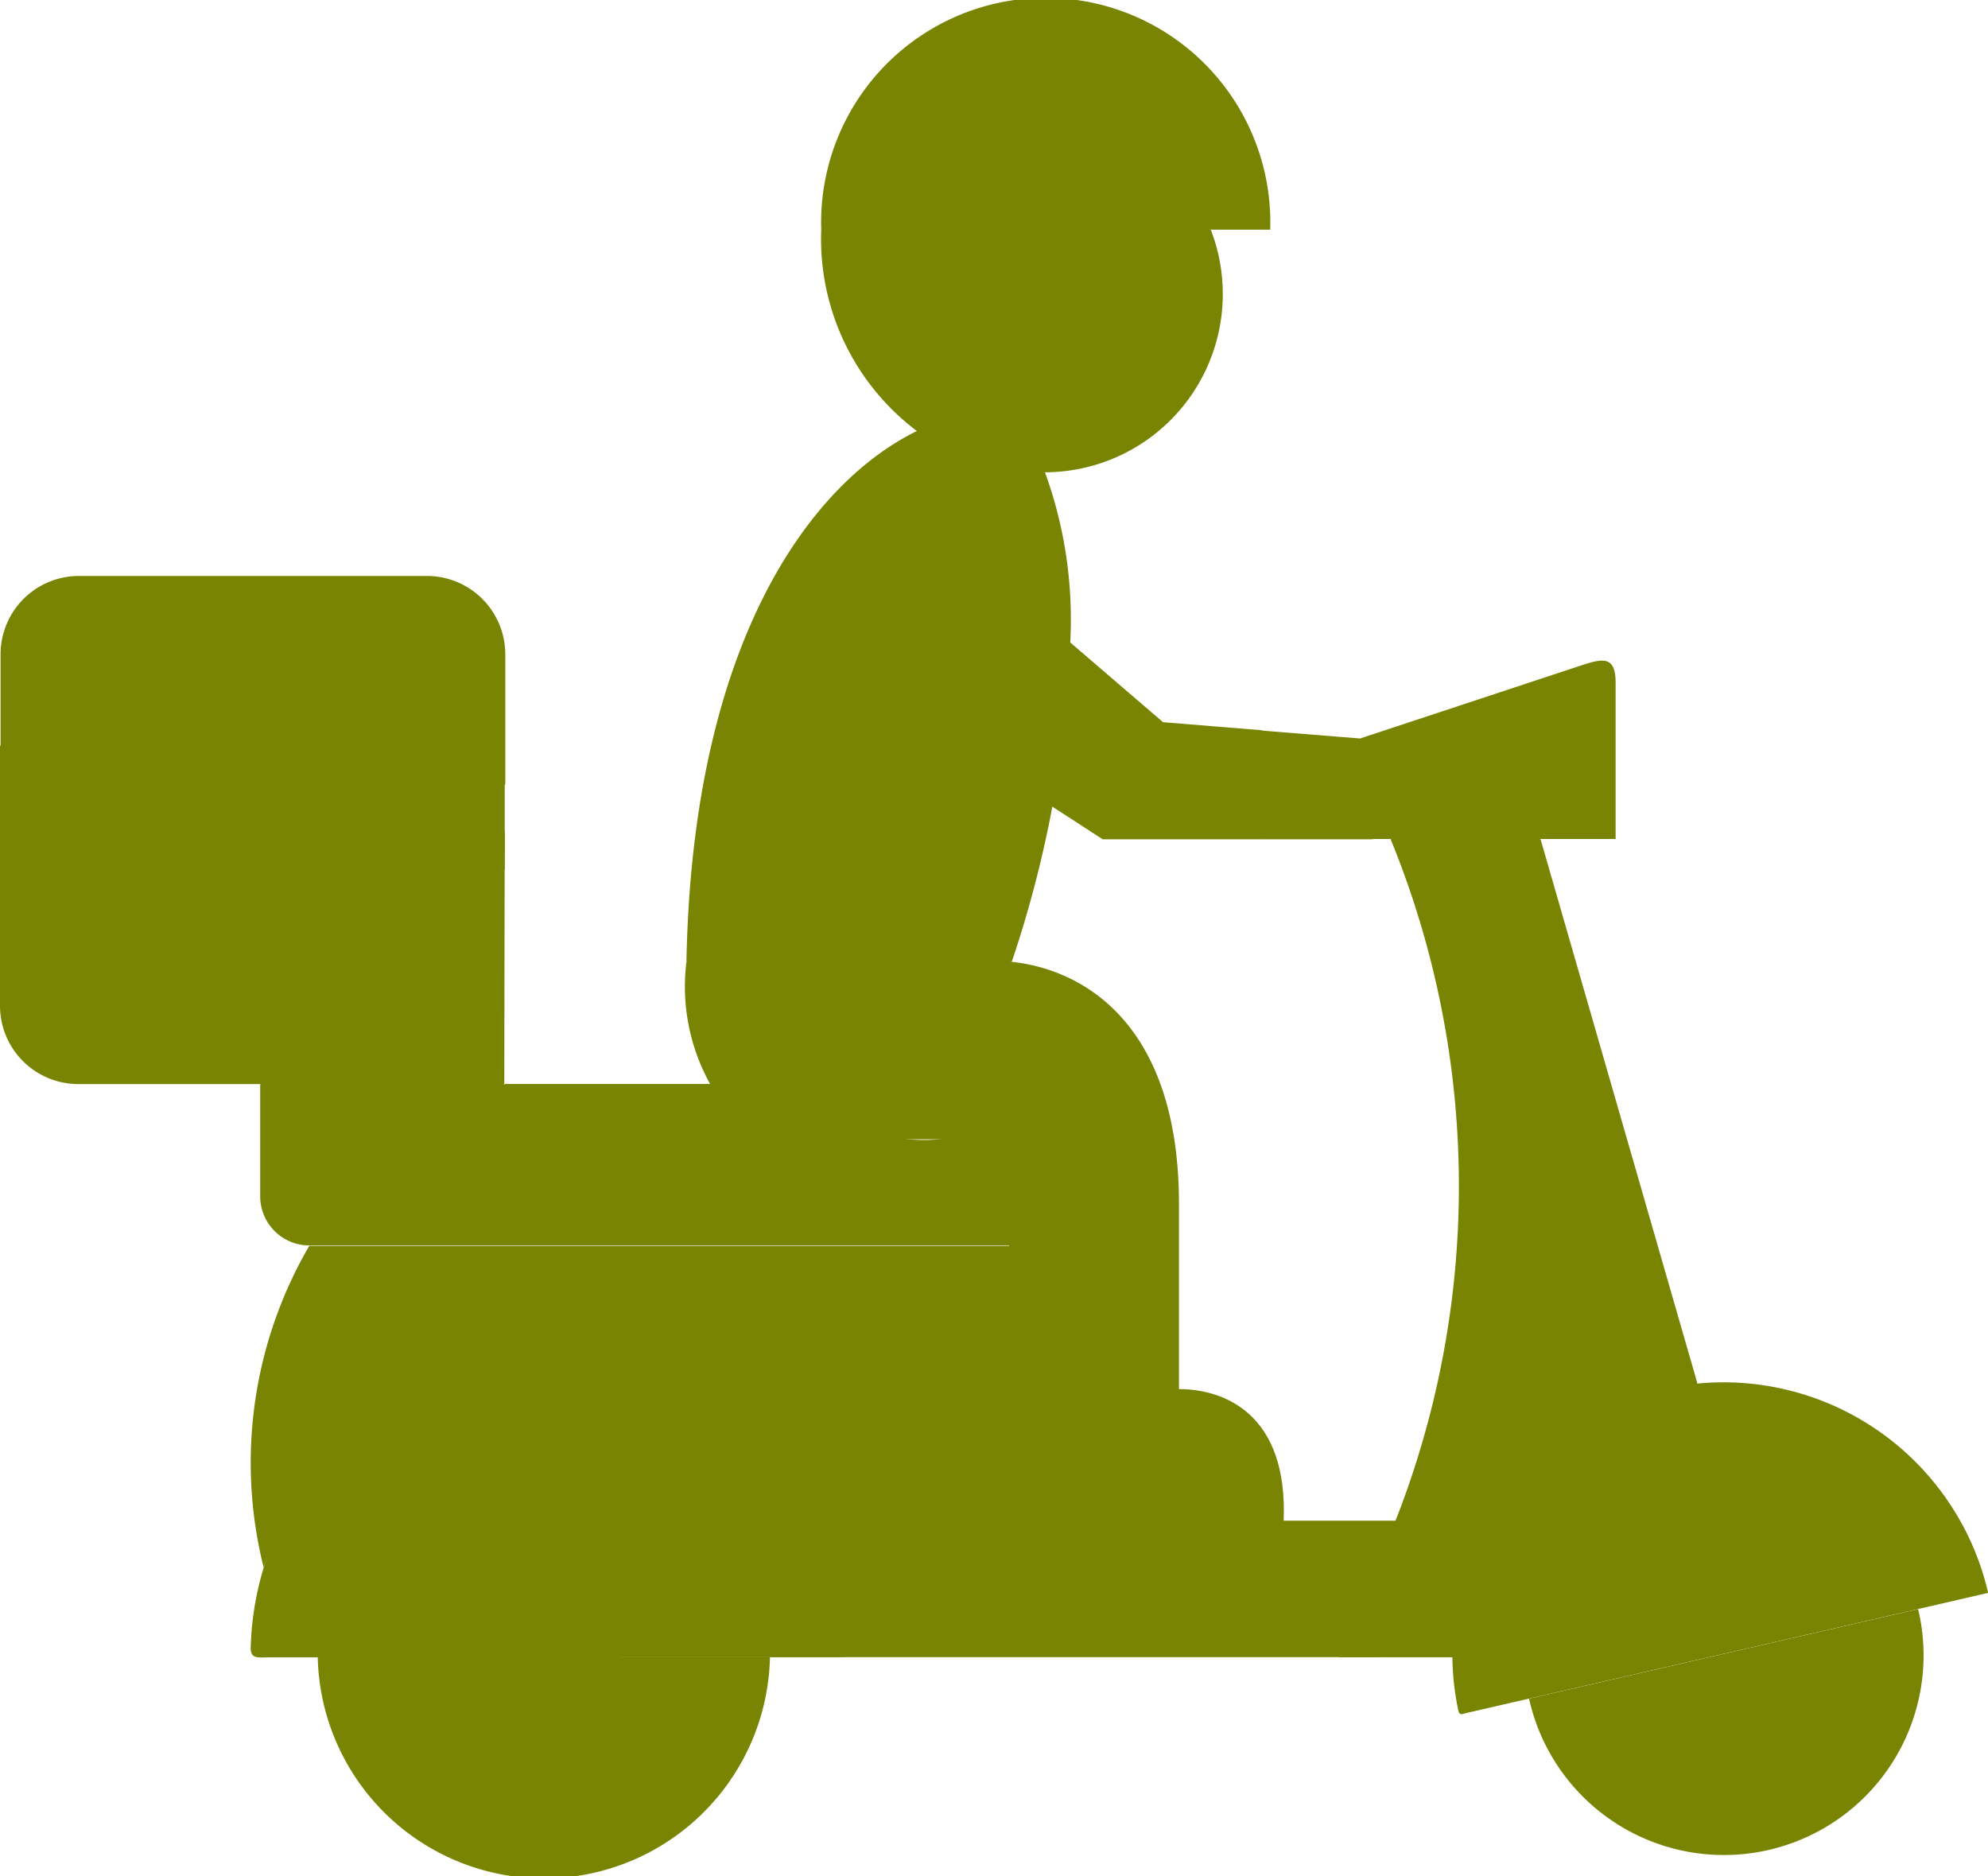<svg id="delivery-man" xmlns="http://www.w3.org/2000/svg" width="17.756" height="16.755" viewBox="0 0 17.756 16.755">
  <g id="Group_2" data-name="Group 2" transform="translate(0 7.416)">
    <path id="Path_5" data-name="Path 5" d="M386.529,228.265h-4.508v1.566a.7.7,0,0,0,.7.7h1.621l.967.489,1.216-.489Z" transform="translate(-382.021 -228.265)" fill="#798402" fill-rule="evenodd"/>
  </g>
  <g id="Group_3" data-name="Group 3" transform="translate(0 5.144)">
    <path id="Path_6" data-name="Path 6" d="M385.827,162.742h-3.1a.7.7,0,0,0-.7.7v1.164h4.508v-1.164A.7.7,0,0,0,385.827,162.742Z" transform="translate(-382.022 -162.742)" fill="#798402" fill-rule="evenodd"/>
  </g>
  <g id="Group_4" data-name="Group 4" transform="translate(0 6.66)">
    <path id="Path_7" data-name="Path 7" d="M386.53,206.463h-4.508v1.106h4.508Z" transform="translate(-382.022 -206.463)" fill="#798402" fill-rule="evenodd"/>
  </g>
  <g id="Group_8" data-name="Group 8" transform="translate(2.324 9.685)">
    <path id="Path_11" data-name="Path 11" d="M229.56,293.7h-2.183v1a.439.439,0,0,0,.437.438h7.109c0-.631,0-.953-.483-.953h-.962a1.351,1.351,0,0,1-1.224-.489H229.56Z" transform="translate(-227.377 -293.7)" fill="#798402" fill-rule="evenodd"/>
  </g>
  <g id="Group_9" data-name="Group 9" transform="translate(2.259 11.127)">
    <path id="Path_12" data-name="Path 12" d="M149.377,335.289h-6.251a3.849,3.849,0,0,0-.407,2.873c.425-1.447,4.746-.87,5.189.8h4.767c.18-.408.35-.812.5-1.219H151.83C149.112,336.718,149.986,337.175,149.377,335.289Z" transform="translate(-142.623 -335.289)" fill="#798402" fill-rule="evenodd"/>
  </g>
  <g id="Group_10" data-name="Group 10" transform="translate(6.131 3.501)">
    <path id="Path_13" data-name="Path 13" d="M239.594,119.084a10.207,10.207,0,0,1-.362,1.385l-1.374.538-1.532-.538c.054-2.9,1.137-4.29,2.059-4.74a2.237,2.237,0,0,1,.672-.348s.448.716.471.716a3.846,3.846,0,0,1,.226,1.52Z" transform="translate(-236.326 -115.381)" fill="#798402" fill-rule="evenodd"/>
  </g>
  <g id="Group_11" data-name="Group 11" transform="translate(6.126 8.59)">
    <path id="Path_14" data-name="Path 14" d="M208.362,262.108h2.906c.669.073,1.493.583,1.493,2.162v1.655l-.66.393-.857-.393v-1.279c0-.631,0-.953-.483-.953H209.8a1.351,1.351,0,0,1-1.224-.489A1.794,1.794,0,0,1,208.362,262.108Z" transform="translate(-208.357 -262.108)" fill="#798402" fill-rule="evenodd"/>
  </g>
  <g id="Group_14" data-name="Group 14" transform="translate(2.238 12.108)">
    <path id="Path_17" data-name="Path 17" d="M299.78,366.272a2.65,2.65,0,0,0-5.189-.8,2.718,2.718,0,0,0-.116.716c0,.1.064.085.155.085Q297.2,366.272,299.78,366.272Z" transform="translate(-294.474 -363.579)" fill="#798402" fill-rule="evenodd"/>
  </g>
  <g id="Group_15" data-name="Group 15" transform="translate(2.838 14.801)">
    <path id="Path_18" data-name="Path 18" d="M317.757,441.231h-4.039a2.02,2.02,0,0,0,4.039,0Z" transform="translate(-313.718 -441.231)" fill="#798402" fill-rule="evenodd"/>
  </g>
  <g id="Group_16" data-name="Group 16" transform="translate(13.657 14.371)">
    <path id="Path_19" data-name="Path 19" d="M20.142,428.81l-3.475.8a1.783,1.783,0,1,0,3.475-.8Z" transform="translate(-16.667 -428.81)" fill="#798402" fill-rule="evenodd"/>
  </g>
  <g id="Group_17" data-name="Group 17" transform="translate(12.972 12.345)">
    <path id="Path_20" data-name="Path 20" d="M4.42,371.445a2.425,2.425,0,0,0-2.235-1.04A2.465,2.465,0,0,0,0,372.849a2.422,2.422,0,0,0,.054.479c.01.045.039.026.088.015l.544-.125,3.475-.8.26-.06.364-.084A2.406,2.406,0,0,0,4.42,371.445Z" transform="translate(0 -370.393)" fill="#798402" fill-rule="evenodd"/>
  </g>
  <g id="Group_18" data-name="Group 18" transform="translate(11.961 7.213)">
    <path id="Path_21" data-name="Path 21" d="M78.044,227.56l-1.4-4.857-.632-.283-.707.283a8.174,8.174,0,0,1,.043,6.086c-.15.407-.32.811-.5,1.219h1.01Z" transform="translate(-74.845 -222.42)" fill="#798402" fill-rule="evenodd"/>
  </g>
  <g id="Group_19" data-name="Group 19" transform="translate(8.522 1.7)">
    <path id="Path_22" data-name="Path 22" d="M199.377,63.785l-1.647-.351c-.167.015-.645.417-.645.668l.35,1.782a1.608,1.608,0,0,0,.461.068,1.592,1.592,0,0,0,1.481-2.167Z" transform="translate(-197.085 -63.434)" fill="#798402" fill-rule="evenodd"/>
  </g>
  <g id="Group_20" data-name="Group 20" transform="translate(7.335)">
    <path id="Path_23" data-name="Path 23" d="M188.859,16.473a2.006,2.006,0,1,0-4.01,0,2.146,2.146,0,0,0,.855,1.8,1.913,1.913,0,0,0,.683.3V16.791c0-.251.128-.3.295-.317h2.178Z" transform="translate(-184.849 -14.423)" fill="#798402" fill-rule="evenodd"/>
  </g>
  <g id="Group_22" data-name="Group 22" transform="translate(9.013 12.406)">
    <path id="Path_25" data-name="Path 25" d="M182.825,372.171h-1.517v.956c0,.2.111.22.275.22h2.177C183.8,372.388,183.224,372.171,182.825,372.171Z" transform="translate(-181.308 -372.171)" fill="#798402" fill-rule="evenodd"/>
  </g>
  <g id="Group_31" data-name="Group 31" transform="translate(12.118 5.9)">
    <path id="Path_34" data-name="Path 34" d="M97.773,184.615l-1.895.626a1.684,1.684,0,0,0,.075.9h2.2V184.75C98.155,184.475,98.013,184.536,97.773,184.615Z" transform="translate(-95.841 -184.548)" fill="#798402" fill-rule="evenodd"/>
  </g>
  <g id="Group_32" data-name="Group 32" transform="translate(11.034 6.522)">
    <path id="Path_35" data-name="Path 35" d="M148.564,203.462h.958c.514,0,.53-.853-.075-.9l-.883-.071-.237.5Z" transform="translate(-148.327 -202.488)" fill="#798402" fill-rule="evenodd"/>
  </g>
  <g id="Group_33" data-name="Group 33" transform="translate(8.046 5.256)">
    <path id="Path_36" data-name="Path 36" d="M188.494,166.456l-.317-.273c-.794-.684-1.8.47-.736,1.159l.893.58.45.292h1.423v-.974l-.884-.072Z" transform="translate(-186.981 -165.974)" fill="#798402" fill-rule="evenodd"/>
  </g>
</svg>
